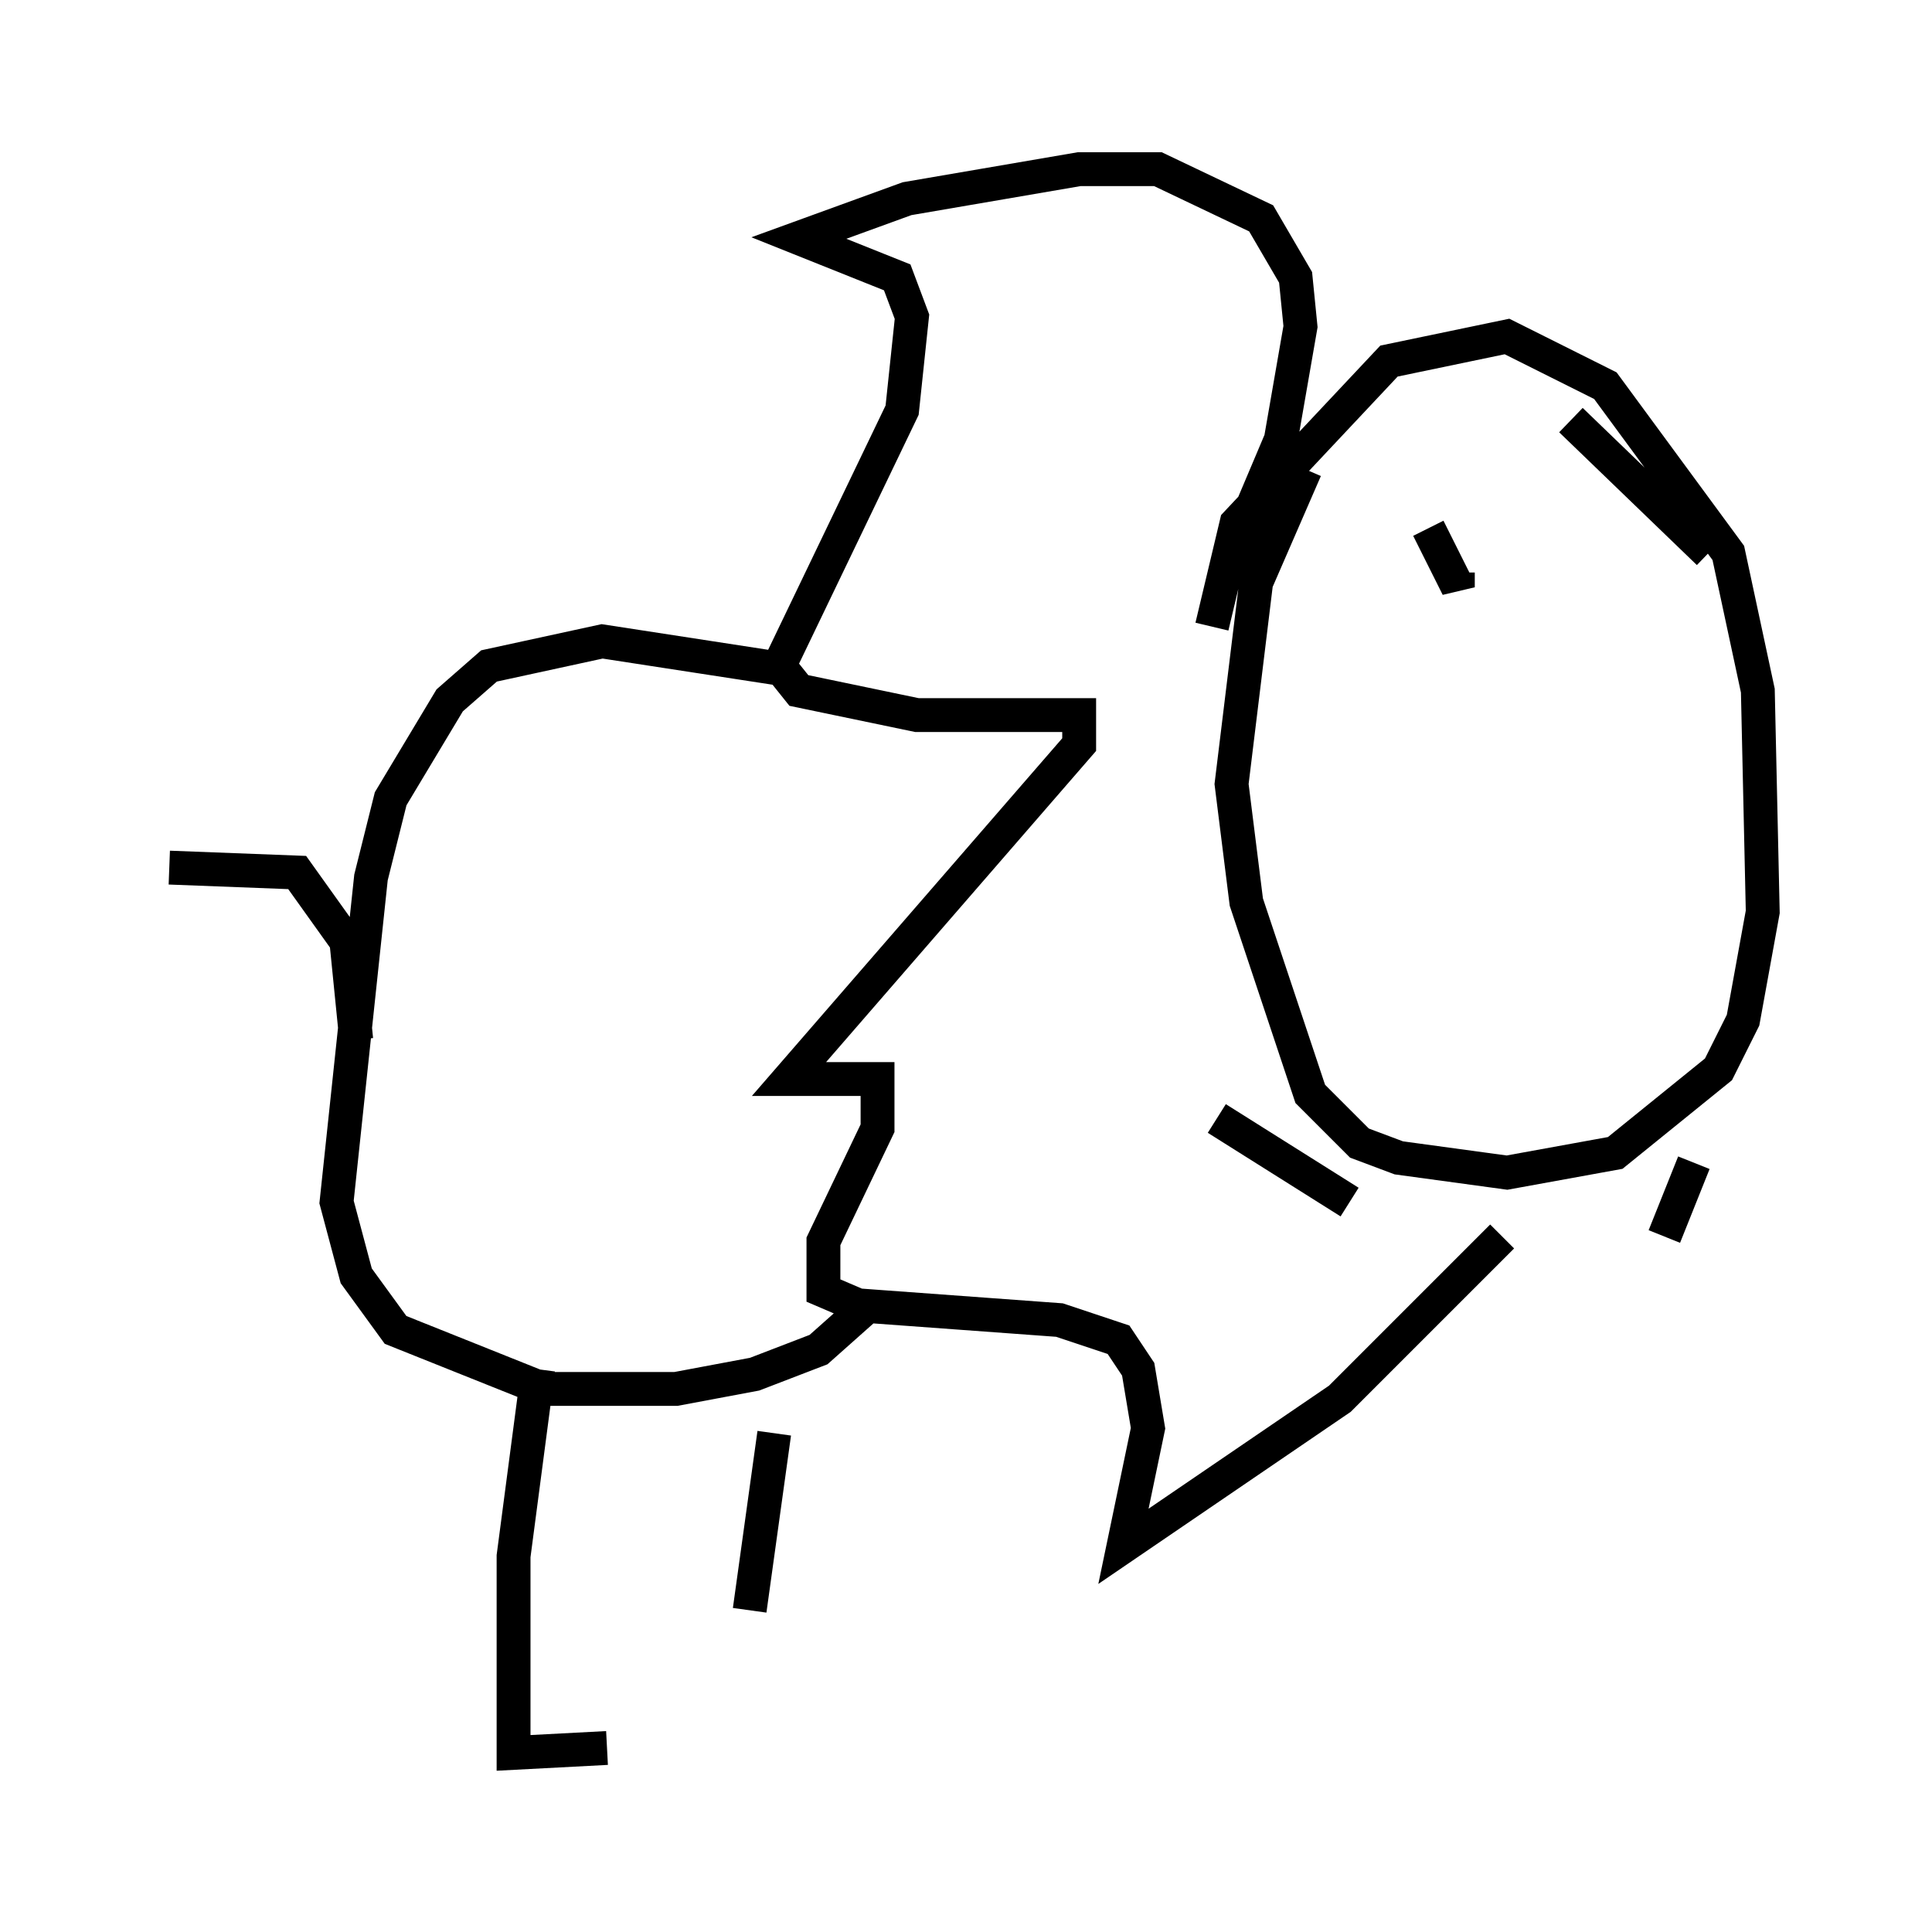 <?xml version="1.0" encoding="utf-8" ?>
<svg baseProfile="full" height="56.771" version="1.1" width="57.061" xmlns="http://www.w3.org/2000/svg" xmlns:ev="http://www.w3.org/2001/xml-events" xmlns:xlink="http://www.w3.org/1999/xlink"><defs /><rect fill="white" height="56.771" width="57.061" x="0" y="0" /><path d="M43.201, 37.681 m0.0, 0.0 m-6.391, -20.335 l0.0, 0.0 m-0.872, 15.687 l3.922, 2.469 m9.296, 1.017 l0.872, -2.179 m0.436, -18.011 l-4.067, -3.922 m-7.844, 1.453 l-1.453, 3.341 -0.726, 5.955 l0.436, 3.486 1.888, 5.665 l1.453, 1.453 1.162, 0.436 l3.196, 0.436 3.196, -0.581 l3.05, -2.469 0.726, -1.453 l0.581, -3.196 -0.145, -6.536 l-0.872, -4.067 -3.631, -4.939 l-2.905, -1.453 -3.486, 0.726 l-4.503, 4.793 -0.726, 3.05 m7.553, 0.436 l0.0, 0.0 m-1.162, -3.341 l0.872, 1.743 0.0, -0.436 m3.922, 1.017 l0.0, 0.0 m-0.726, 0.145 l0.0, 0.0 m2.034, 1.162 l0.0, 0.0 m-1.888, -0.872 l0.0, 0.0 m-10.168, -1.598 l1.598, -3.777 0.581, -3.341 l-0.145, -1.453 -1.017, -1.743 l-3.05, -1.453 -2.324, 0.0 l-5.084, 0.872 -3.196, 1.162 l2.905, 1.162 0.436, 1.162 l-0.291, 2.76 -3.631, 7.553 l0.581, 0.726 3.486, 0.726 l4.793, 0.0 0.0, 0.872 l-8.57, 9.877 2.615, 0.0 l0.0, 1.453 -1.598, 3.341 l0.0, 1.453 1.017, 0.436 l5.955, 0.436 1.743, 0.581 l0.581, 0.872 0.291, 1.743 l-0.726, 3.486 6.391, -4.358 l4.793, -4.793 m-20.916, -16.704 l-5.665, -0.872 -3.341, 0.726 l-1.162, 1.017 -1.743, 2.905 l-0.581, 2.324 -1.017, 9.587 l0.581, 2.179 1.162, 1.598 l4.358, 1.743 3.922, 0.0 l2.324, -0.436 1.888, -0.726 l1.307, -1.162 m-14.961, -7.989 l-0.291, -2.905 -1.453, -2.034 l-3.777, -0.145 m10.894, 14.816 l-0.726, 5.52 0.0, 5.81 l2.76, -0.145 m4.939, -9.296 l-0.726, 5.229 " fill="none" stroke="black" stroke-width="1" /></svg>